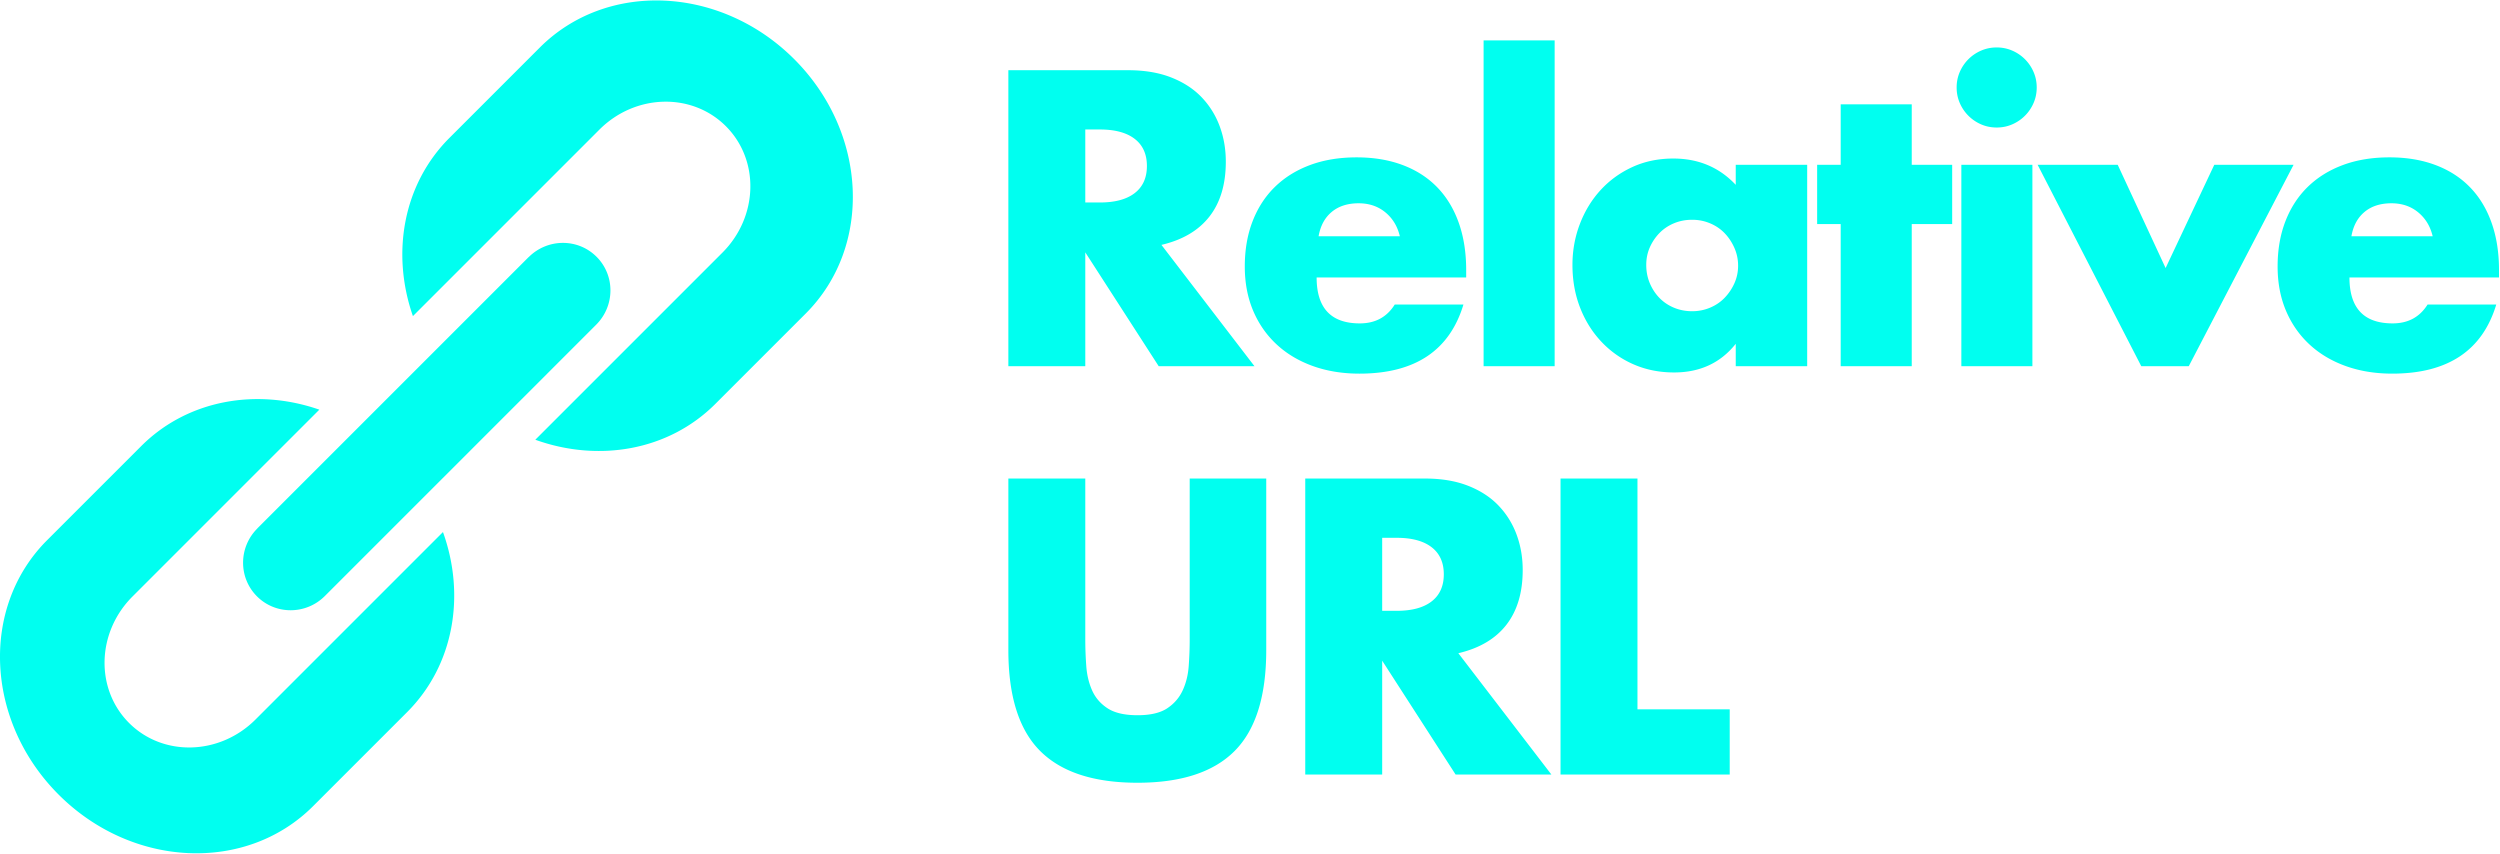 <svg width="949" height="324" viewBox="0 0 949 324" xmlns="http://www.w3.org/2000/svg"><title>Relative URL</title><path d="M168.153 201.974c8.607 23.895 4.252 50.487-13.603 68.342l-35.72 35.72c-25.448 25.448-68.68 23.492-96.558-4.388-27.882-27.88-29.852-71.125-4.403-96.574l35.723-35.723c17.665-17.665 43.902-22.107 67.628-13.842l-70.924 70.925c-13.619 13.618-14.2 35.107-1.297 48.01 12.888 12.889 34.374 12.304 47.992-1.315l71.158-71.159.004.004zM301.477 22.449c27.882 27.882 29.837 71.109 4.389 96.556l-34.319 34.319c-17.854 17.854-44.444 22.208-68.341 13.602l71.025-71.025c13.616-13.616 14.2-35.105 1.314-47.991-12.903-12.902-34.39-12.323-48.01 1.295l-70.788 70.789c-8.274-23.723-3.826-49.957 13.844-67.626l34.32-34.321c25.439-25.454 68.684-23.48 96.566 4.402zm-75.02 75.027c7.07 7.072 7.015 18.587-.126 25.757l-103.02 103.02c-7.153 7.153-18.684 7.197-25.757.126-7.088-7.088-7.03-18.606.124-25.759l.017-.019-.016-.017L200.68 97.583l.017.016c7.173-7.138 18.67-7.21 25.758-.123zm185.518-20.609h5.513c5.761 0 10.182-1.192 13.261-3.576 3.08-2.384 4.619-5.811 4.619-10.281 0-4.47-1.54-7.897-4.619-10.281-3.08-2.384-7.5-3.576-13.261-3.576h-5.513v27.714zM476.194 139h-36.356l-27.863-43.21V139h-29.204V26.654h45.445c6.258 0 11.721.919 16.39 2.756 4.669 1.838 8.518 4.346 11.548 7.525 3.03 3.179 5.314 6.854 6.853 11.026 1.54 4.172 2.31 8.642 2.31 13.41 0 8.543-2.061 15.471-6.183 20.785-4.123 5.315-10.207 8.916-18.253 10.803L476.194 139zm55.187-49.319c-.894-3.775-2.732-6.804-5.513-9.089-2.782-2.285-6.16-3.427-10.132-3.427-4.173 0-7.575 1.093-10.207 3.278-2.632 2.185-4.296 5.265-4.991 9.238h30.843zm-31.588 15.645c0 11.622 5.463 17.433 16.39 17.433 5.86 0 10.28-2.384 13.26-7.152h26.076c-5.265 17.483-18.427 26.224-39.485 26.224-6.457 0-12.367-.968-17.731-2.905-5.365-1.938-9.959-4.694-13.783-8.27-3.824-3.576-6.78-7.847-8.865-12.814-2.087-4.967-3.13-10.53-3.13-16.688 0-6.357.994-12.094 2.98-17.21 1.987-5.115 4.818-9.461 8.494-13.037 3.675-3.576 8.12-6.332 13.335-8.27 5.215-1.937 11.1-2.905 17.657-2.905 6.456 0 12.267.968 17.433 2.906 5.165 1.937 9.535 4.743 13.112 8.418 3.576 3.675 6.307 8.17 8.195 13.484 1.887 5.315 2.83 11.3 2.83 17.955v2.831h-56.768zm90.35-89.996V139h-26.969V15.33h26.969zm34.774 85.228c0 2.483.447 4.793 1.34 6.928.895 2.136 2.111 3.999 3.651 5.588 1.54 1.59 3.377 2.831 5.513 3.725 2.136.894 4.445 1.341 6.929 1.341 2.384 0 4.643-.447 6.779-1.341 2.136-.894 3.973-2.136 5.513-3.725a19.26 19.26 0 0 0 3.725-5.513c.944-2.086 1.416-4.321 1.416-6.705 0-2.384-.472-4.644-1.416-6.78-.944-2.135-2.185-3.998-3.725-5.587-1.54-1.59-3.377-2.831-5.513-3.725-2.136-.894-4.395-1.341-6.78-1.341-2.483 0-4.792.447-6.928 1.341-2.136.894-3.973 2.136-5.513 3.725a18.36 18.36 0 0 0-3.65 5.438c-.894 2.037-1.341 4.247-1.341 6.631zm33.972-37.995h27.118V139h-27.118v-8.493c-5.762 7.251-13.56 10.877-23.393 10.877-5.563 0-10.679-1.018-15.347-3.054a37.011 37.011 0 0 1-12.218-8.568c-3.477-3.675-6.184-7.996-8.121-12.963-1.937-4.967-2.905-10.38-2.905-16.241 0-5.463.943-10.653 2.83-15.57 1.888-4.918 4.52-9.214 7.898-12.889 3.377-3.675 7.4-6.58 12.069-8.717 4.668-2.135 9.833-3.203 15.496-3.203 9.536 0 17.432 3.328 23.69 9.983v-7.599zm66.808 22.499V139h-26.969V85.062h-8.94V62.563h8.94V39.617h26.969v22.946h15.347v22.499h-15.347zm45.8-22.499V139h-26.97V62.563h26.97zM742.74 33.21c0-2.086.397-4.048 1.192-5.886a15.457 15.457 0 0 1 8.12-8.12c1.838-.795 3.8-1.192 5.886-1.192 2.086 0 4.047.397 5.885 1.192a15.457 15.457 0 0 1 8.12 8.12c.795 1.838 1.193 3.8 1.193 5.886 0 2.086-.398 4.048-1.192 5.886a15.457 15.457 0 0 1-8.121 8.12c-1.838.795-3.8 1.192-5.885 1.192-2.086 0-4.048-.397-5.886-1.192a15.457 15.457 0 0 1-8.12-8.12c-.795-1.838-1.192-3.8-1.192-5.886zm61.146 29.353l18.178 39.187 18.476-39.187h30.098L830.855 139h-18.029L773.49 62.563h30.396zm119.555 27.118c-.894-3.775-2.732-6.804-5.513-9.089-2.782-2.285-6.16-3.427-10.132-3.427-4.172 0-7.575 1.093-10.207 3.278-2.632 2.185-4.296 5.265-4.991 9.238h30.843zm-31.588 15.645c0 11.622 5.463 17.433 16.39 17.433 5.86 0 10.28-2.384 13.26-7.152h26.076c-5.265 17.483-18.427 26.224-39.485 26.224-6.457 0-12.367-.968-17.731-2.905-5.364-1.938-9.959-4.694-13.783-8.27-3.824-3.576-6.78-7.847-8.865-12.814-2.086-4.967-3.13-10.53-3.13-16.688 0-6.357.994-12.094 2.98-17.21 1.987-5.115 4.818-9.461 8.494-13.037 3.675-3.576 8.12-6.332 13.335-8.27 5.215-1.937 11.1-2.905 17.657-2.905 6.456 0 12.267.968 17.433 2.906 5.165 1.937 9.536 4.743 13.112 8.418 3.576 3.675 6.307 8.17 8.195 13.484 1.887 5.315 2.83 11.3 2.83 17.955v2.831h-56.768zm-479.878 76.328v61.09c0 3.278.124 6.63.373 10.058.248 3.427.993 6.53 2.234 9.312 1.242 2.781 3.204 5.041 5.886 6.78 2.682 1.738 6.457 2.607 11.324 2.607s8.617-.87 11.25-2.607c2.632-1.739 4.594-3.999 5.885-6.78 1.291-2.781 2.061-5.885 2.31-9.312.248-3.428.372-6.78.372-10.058v-61.09h29.055v65.113c0 17.483-3.998 30.247-11.994 38.293-7.997 8.046-20.29 12.069-36.878 12.069-16.589 0-28.906-4.023-36.952-12.069-8.046-8.046-12.069-20.81-12.069-38.293v-65.113h29.204zm112.7 50.213h5.514c5.76 0 10.181-1.192 13.26-3.576 3.08-2.384 4.62-5.811 4.62-10.281 0-4.47-1.54-7.897-4.62-10.281-3.079-2.384-7.5-3.576-13.26-3.576h-5.513v27.714zM588.896 294H552.54l-27.863-43.21V294h-29.204V181.654h45.445c6.258 0 11.72.919 16.39 2.757 4.668 1.837 8.517 4.345 11.547 7.524 3.03 3.179 5.314 6.854 6.854 11.026s2.31 8.642 2.31 13.41c0 8.543-2.062 15.471-6.184 20.785-4.122 5.315-10.206 8.916-18.252 10.803L588.895 294zm32.687-112.346v87.612h35.015V294h-64.219V181.654h29.204z" fill="#00FFF0" fill-rule="evenodd"/></svg>
